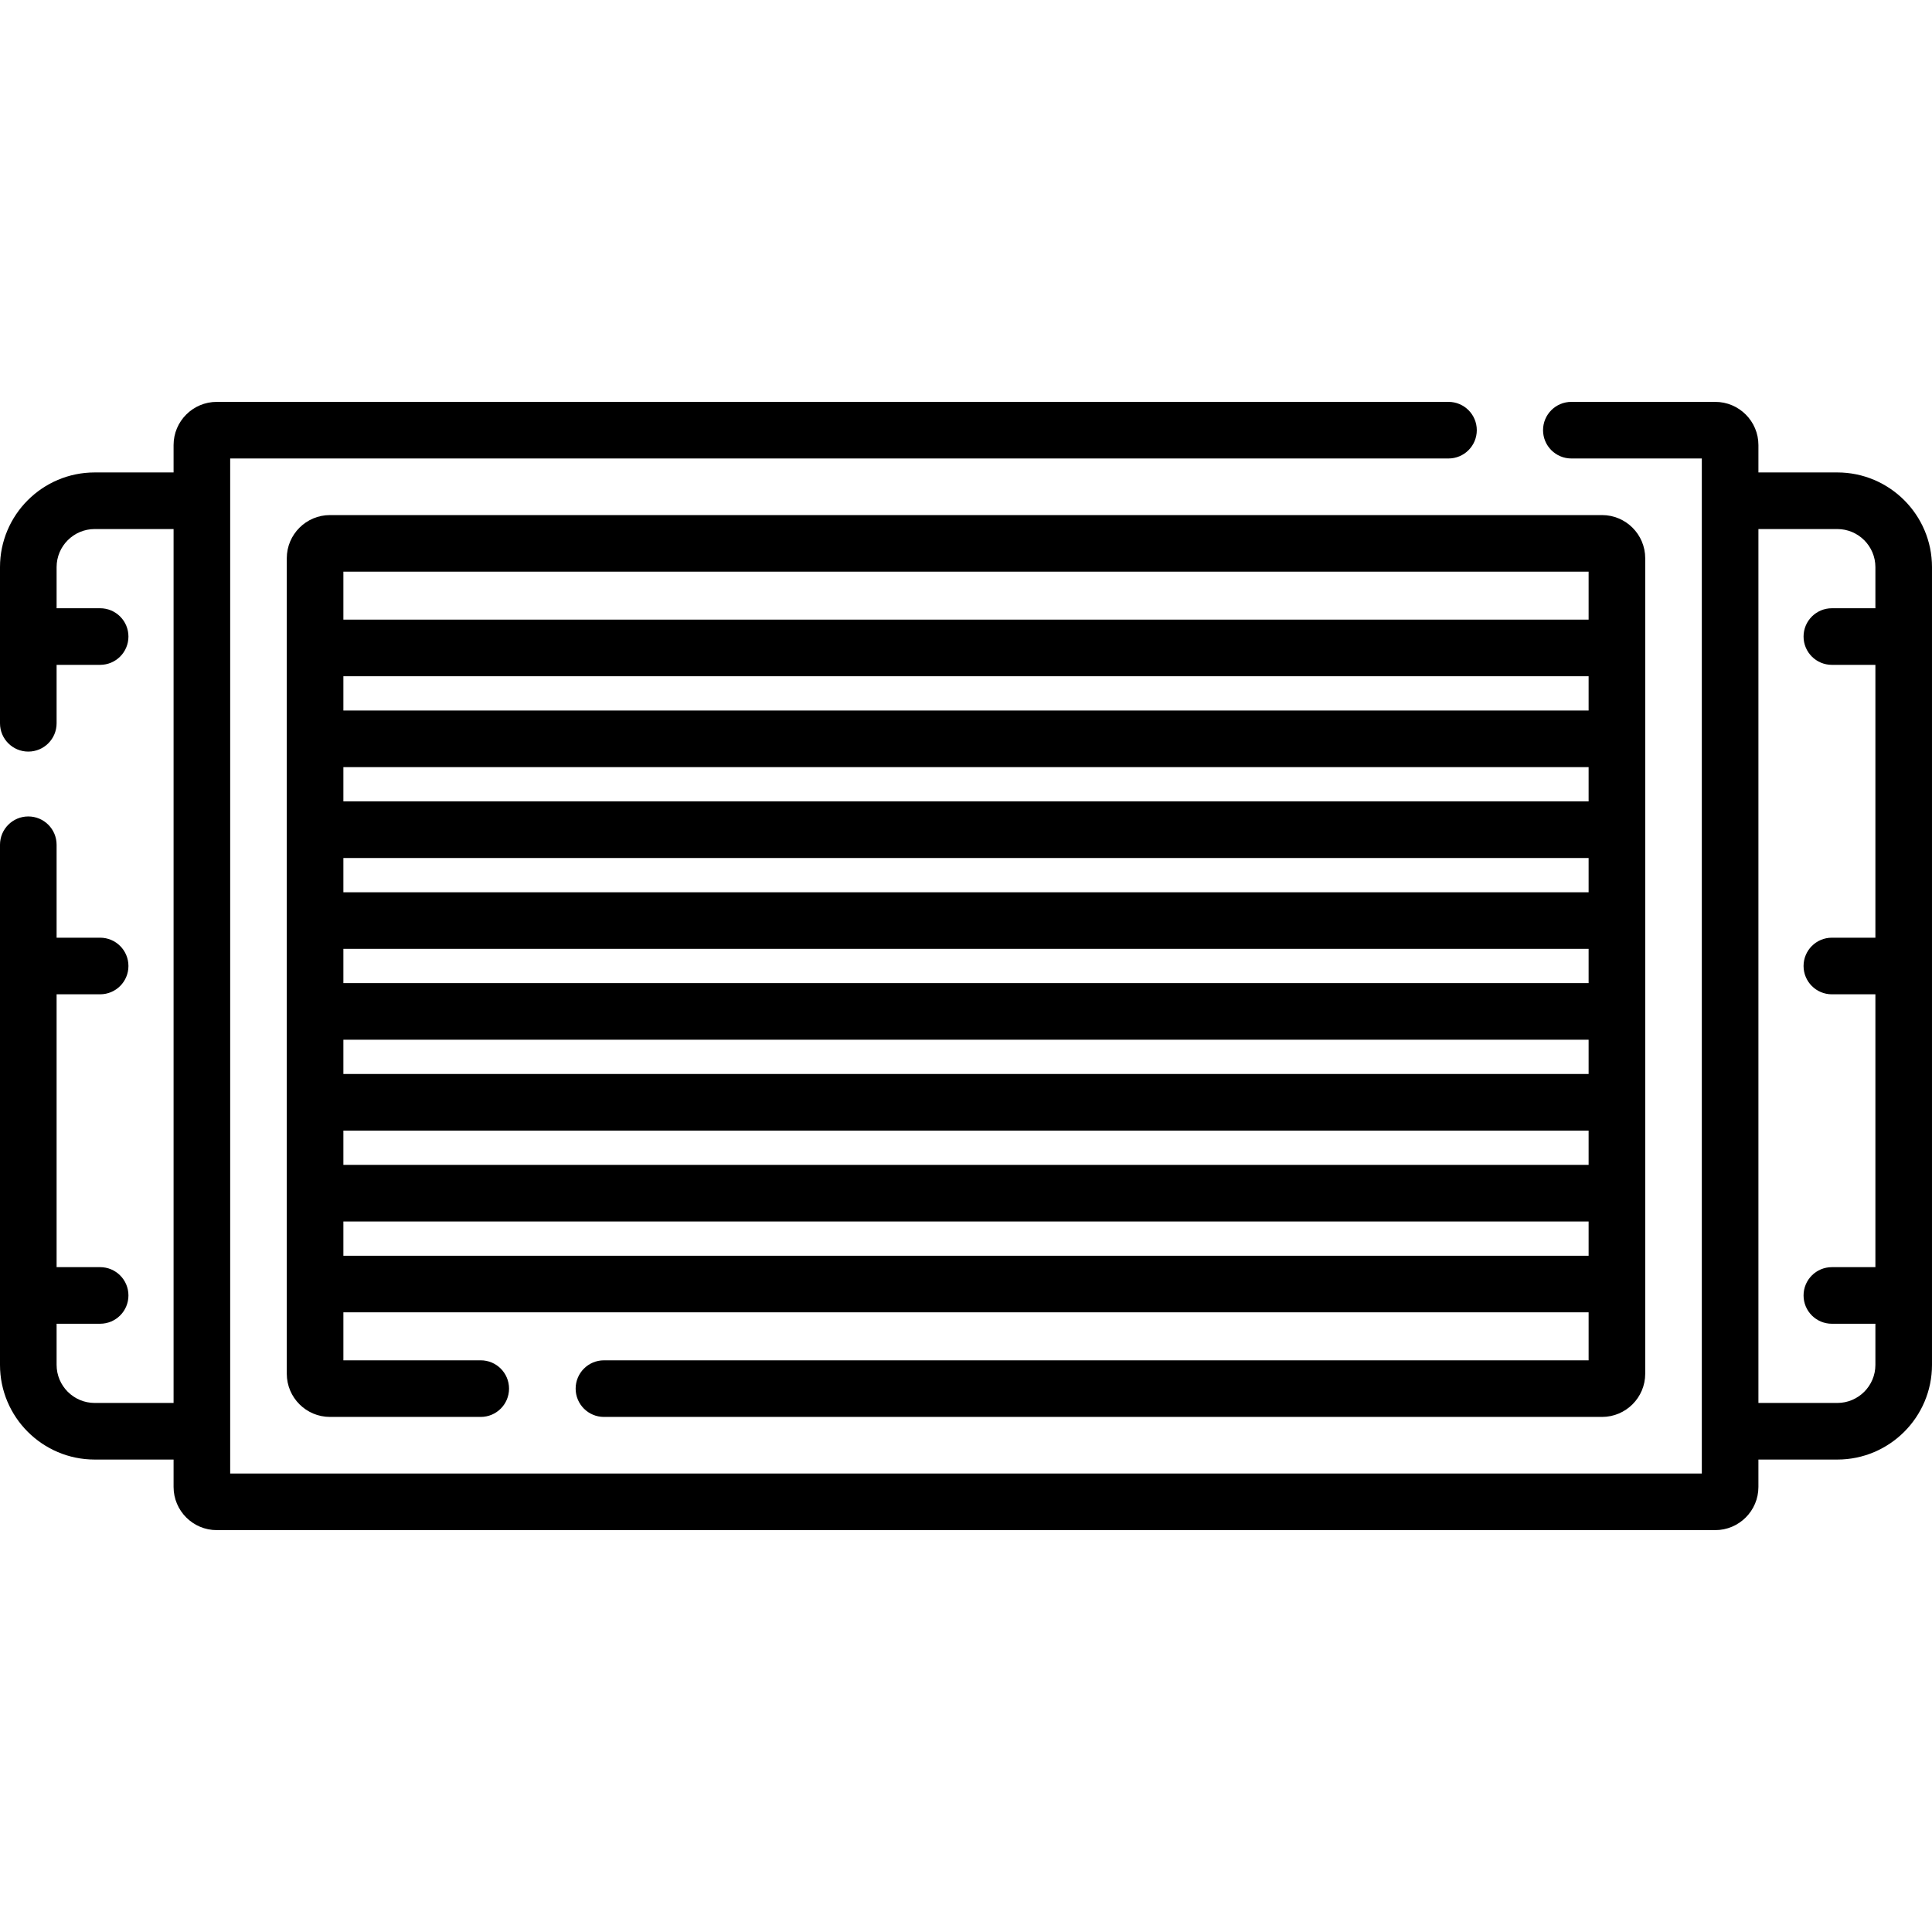 <svg id="Layer_1" enable-background="new 0 0 512 512" height="512" viewBox="0 0 512 512" width="512" xmlns="http://www.w3.org/2000/svg"><g><g><path d="m486.909 125.203h-20.909v-7.26c0-6.31-5.133-11.442-11.442-11.442h-38.135c-4.143 0-7.5 3.358-7.5 7.5s3.357 7.5 7.5 7.5h34.577v269h-390v-269h322.865c4.143 0 7.5-3.358 7.5-7.5s-3.357-7.5-7.5-7.5h-326.423c-6.31 0-11.442 5.133-11.442 11.442v7.26h-20.909c-13.835 0-25.091 11.255-25.091 25.09v41.388c0 4.142 3.357 7.5 7.5 7.5s7.5-3.358 7.5-7.5v-15.489h11.538c4.143 0 7.5-3.358 7.5-7.5s-3.357-7.5-7.5-7.5h-11.538v-10.899c0-5.564 4.526-10.091 10.091-10.091h20.909v231.595h-20.909c-5.564 0-10.091-4.527-10.091-10.091v-10.899h11.538c4.143 0 7.5-3.358 7.5-7.5s-3.357-7.5-7.5-7.5h-11.538v-72.307h11.538c4.143 0 7.5-3.358 7.5-7.5s-3.357-7.5-7.5-7.5h-11.538v-24.632c0-4.142-3.357-7.5-7.5-7.5s-7.5 3.358-7.5 7.5v137.839c0 13.835 11.256 25.091 25.091 25.091h20.909v7.26c0 6.31 5.133 11.442 11.442 11.442h397.115c6.31 0 11.442-5.133 11.442-11.442v-7.26h20.909c13.835 0 25.091-11.256 25.091-25.091v-211.414c.001-13.835-11.255-25.09-25.09-25.09zm0 246.594h-20.909v-231.594h20.909c5.564 0 10.091 4.527 10.091 10.091v10.899h-11.538c-4.143 0-7.5 3.358-7.5 7.5s3.357 7.5 7.5 7.5h11.538v72.307h-11.538c-4.143 0-7.5 3.358-7.5 7.5s3.357 7.5 7.5 7.5h11.538v72.308h-11.538c-4.143 0-7.5 3.358-7.5 7.5s3.357 7.5 7.5 7.5h11.538v10.899c0 5.564-4.526 10.09-10.091 10.09z"/><path d="m160.051 360.5c-4.143 0-7.5 3.358-7.5 7.5s3.357 7.5 7.5 7.5h264.507c6.31 0 11.442-5.133 11.442-11.442v-216.116c0-6.309-5.133-11.442-11.442-11.442h-337.116c-6.31 0-11.442 5.133-11.442 11.442v216.115c0 6.309 5.133 11.442 11.442 11.442h39.958c4.143 0 7.5-3.358 7.5-7.5s-3.357-7.5-7.5-7.5h-36.4v-12.715h330v12.716zm260.949-133.122v9.082h-330v-9.082zm-330-15v-9.081h330v9.081zm330 39.081v9.081h-330v-9.081zm0 24.082v9.082h-330v-9.082zm0-87.244h-330v-9.082h330zm-330 111.325h330v9.081h-330zm330-148.122v12.715h-330v-12.715zm-330 181.285v-9.082h330v9.082z"/></g></g></svg>
